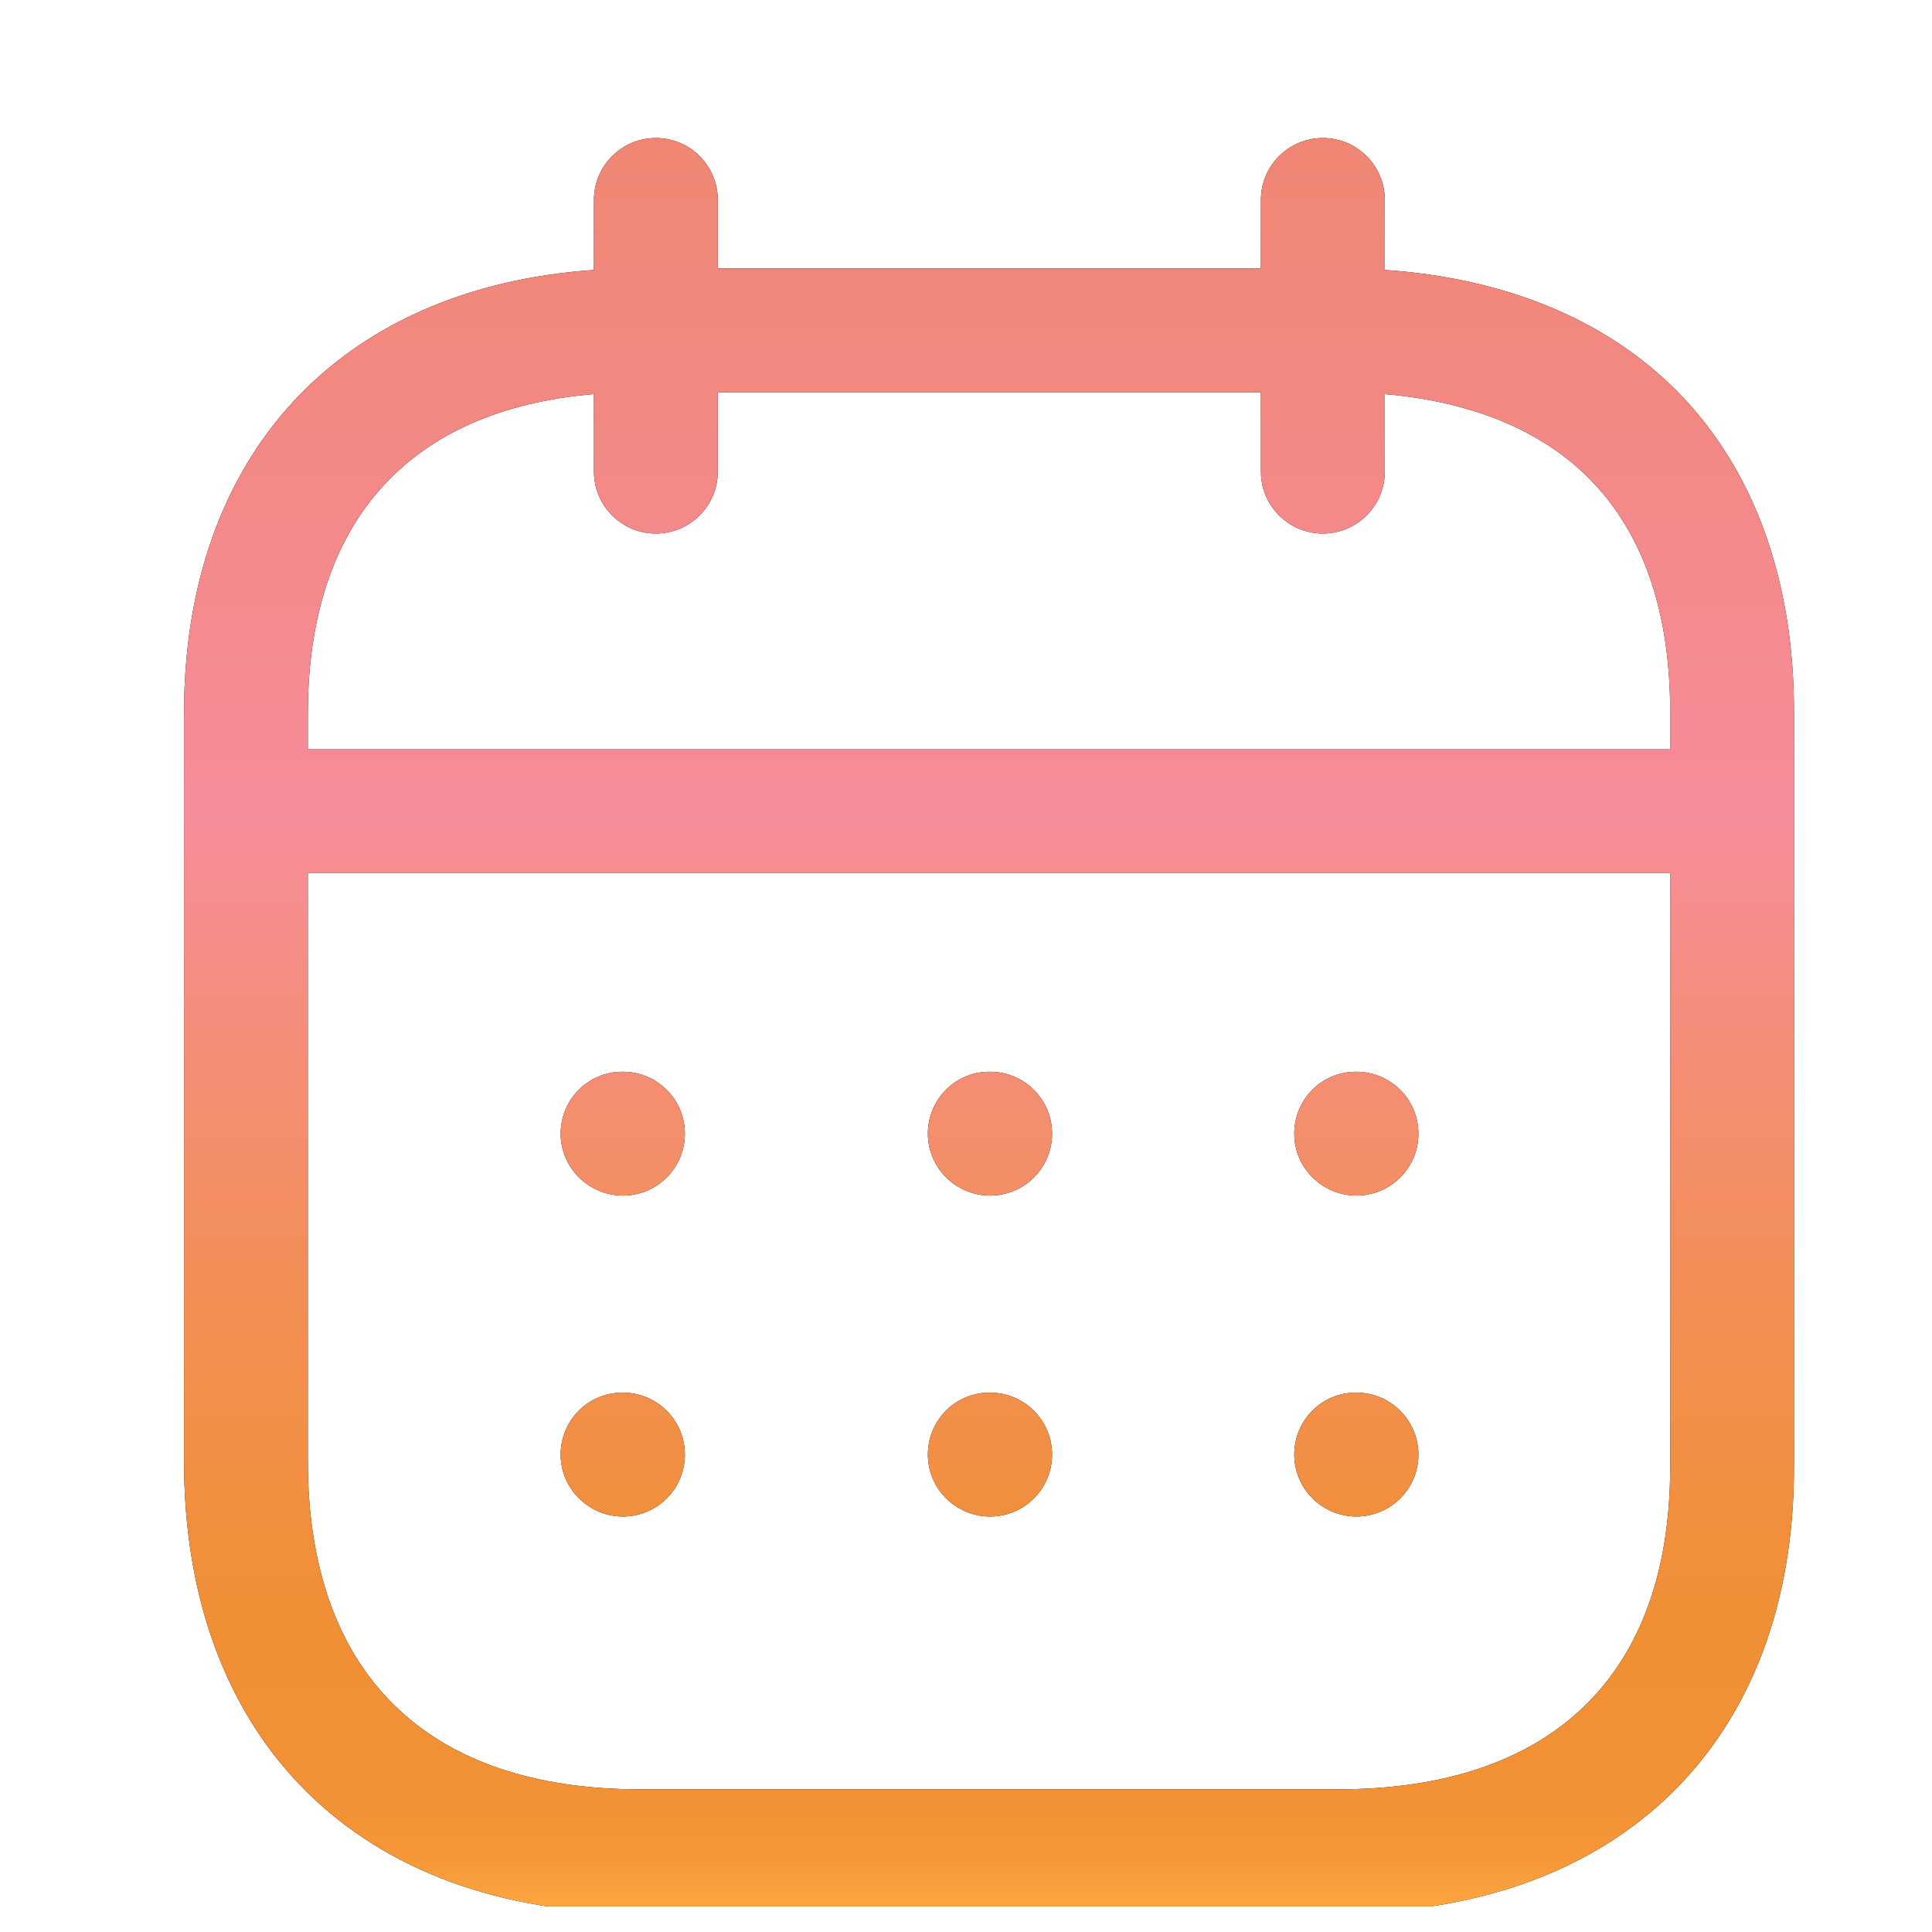 <svg width="42" height="42" viewBox="0 0 42 42" fill="none" xmlns="http://www.w3.org/2000/svg">
<g clip-path="url(#clip0_285_812)">
<g clip-path="url(#clip1_285_812)">
<path fill-rule="evenodd" clip-rule="evenodd" d="M28.758 3C29.501 3 30.104 3.603 30.104 4.346L30.105 5.868C32.725 6.048 34.902 6.945 36.442 8.489C38.124 10.178 39.009 12.606 39 15.519V31.894C39 37.874 35.202 41.59 29.09 41.59H13.909C7.798 41.59 4 37.822 4 31.758V15.516C4 9.875 7.387 6.254 12.911 5.868L12.912 4.346C12.912 3.603 13.515 3 14.258 3C15.001 3 15.604 3.603 15.604 4.346L15.604 5.834H27.41L27.411 4.346C27.411 3.603 28.014 3 28.758 3ZM36.308 18.982H6.692V31.758C6.692 36.363 9.255 38.898 13.909 38.898H29.09C33.745 38.898 36.308 36.41 36.308 31.894L36.308 18.982ZM29.489 30.275C30.232 30.275 30.835 30.878 30.835 31.622C30.835 32.364 30.232 32.968 29.489 32.968C28.746 32.968 28.136 32.364 28.136 31.622C28.136 30.878 28.73 30.275 29.473 30.275H29.489ZM21.524 30.275C22.268 30.275 22.871 30.878 22.871 31.622C22.871 32.364 22.268 32.968 21.524 32.968C20.782 32.968 20.171 32.364 20.171 31.622C20.171 30.878 20.765 30.275 21.508 30.275H21.524ZM13.543 30.275C14.286 30.275 14.889 30.878 14.889 31.622C14.889 32.364 14.286 32.968 13.543 32.968C12.8 32.968 12.188 32.364 12.188 31.622C12.188 30.878 12.784 30.275 13.527 30.275H13.543ZM29.489 23.299C30.232 23.299 30.835 23.902 30.835 24.645C30.835 25.388 30.232 25.991 29.489 25.991C28.746 25.991 28.136 25.388 28.136 24.645C28.136 23.902 28.73 23.299 29.473 23.299H29.489ZM21.524 23.299C22.268 23.299 22.871 23.902 22.871 24.645C22.871 25.388 22.268 25.991 21.524 25.991C20.782 25.991 20.171 25.388 20.171 24.645C20.171 23.902 20.765 23.299 21.508 23.299H21.524ZM13.543 23.299C14.286 23.299 14.889 23.902 14.889 24.645C14.889 25.388 14.286 25.991 13.543 25.991C12.8 25.991 12.188 25.388 12.188 24.645C12.188 23.902 12.784 23.299 13.527 23.299H13.543ZM27.41 8.526H15.604L15.604 10.253C15.604 10.996 15.001 11.599 14.258 11.599C13.515 11.599 12.912 10.996 12.912 10.253L12.911 8.567C8.89 8.905 6.692 11.342 6.692 15.516V16.289H36.308L36.308 15.516C36.315 13.299 35.719 11.576 34.536 10.391C33.498 9.35 31.98 8.728 30.105 8.568L30.104 10.253C30.104 10.996 29.501 11.599 28.758 11.599C28.014 11.599 27.411 10.996 27.411 10.253L27.41 8.526Z" fill="black"/>
<path fill-rule="evenodd" clip-rule="evenodd" d="M28.758 3C29.501 3 30.104 3.603 30.104 4.346L30.105 5.868C32.725 6.048 34.902 6.945 36.442 8.489C38.124 10.178 39.009 12.606 39 15.519V31.894C39 37.874 35.202 41.59 29.09 41.59H13.909C7.798 41.59 4 37.822 4 31.758V15.516C4 9.875 7.387 6.254 12.911 5.868L12.912 4.346C12.912 3.603 13.515 3 14.258 3C15.001 3 15.604 3.603 15.604 4.346L15.604 5.834H27.41L27.411 4.346C27.411 3.603 28.014 3 28.758 3ZM36.308 18.982H6.692V31.758C6.692 36.363 9.255 38.898 13.909 38.898H29.09C33.745 38.898 36.308 36.41 36.308 31.894L36.308 18.982ZM29.489 30.275C30.232 30.275 30.835 30.878 30.835 31.622C30.835 32.364 30.232 32.968 29.489 32.968C28.746 32.968 28.136 32.364 28.136 31.622C28.136 30.878 28.73 30.275 29.473 30.275H29.489ZM21.524 30.275C22.268 30.275 22.871 30.878 22.871 31.622C22.871 32.364 22.268 32.968 21.524 32.968C20.782 32.968 20.171 32.364 20.171 31.622C20.171 30.878 20.765 30.275 21.508 30.275H21.524ZM13.543 30.275C14.286 30.275 14.889 30.878 14.889 31.622C14.889 32.364 14.286 32.968 13.543 32.968C12.8 32.968 12.188 32.364 12.188 31.622C12.188 30.878 12.784 30.275 13.527 30.275H13.543ZM29.489 23.299C30.232 23.299 30.835 23.902 30.835 24.645C30.835 25.388 30.232 25.991 29.489 25.991C28.746 25.991 28.136 25.388 28.136 24.645C28.136 23.902 28.73 23.299 29.473 23.299H29.489ZM21.524 23.299C22.268 23.299 22.871 23.902 22.871 24.645C22.871 25.388 22.268 25.991 21.524 25.991C20.782 25.991 20.171 25.388 20.171 24.645C20.171 23.902 20.765 23.299 21.508 23.299H21.524ZM13.543 23.299C14.286 23.299 14.889 23.902 14.889 24.645C14.889 25.388 14.286 25.991 13.543 25.991C12.8 25.991 12.188 25.388 12.188 24.645C12.188 23.902 12.784 23.299 13.527 23.299H13.543ZM27.41 8.526H15.604L15.604 10.253C15.604 10.996 15.001 11.599 14.258 11.599C13.515 11.599 12.912 10.996 12.912 10.253L12.911 8.567C8.89 8.905 6.692 11.342 6.692 15.516V16.289H36.308L36.308 15.516C36.315 13.299 35.719 11.576 34.536 10.391C33.498 9.35 31.98 8.728 30.105 8.568L30.104 10.253C30.104 10.996 29.501 11.599 28.758 11.599C28.014 11.599 27.411 10.996 27.411 10.253L27.41 8.526Z" fill="url(#paint0_linear_285_812)"/>
</g>
</g>
<defs>
<linearGradient id="paint0_linear_285_812" x1="21.5" y1="41.59" x2="21.5" y2="3" gradientUnits="userSpaceOnUse">
<stop stop-color="#FEAA42"/>
<stop offset="0.01" stop-color="#FBA33F"/>
<stop offset="0.03" stop-color="#F59838"/>
<stop offset="0.06" stop-color="#F29135"/>
<stop offset="0.15" stop-color="#F18F34"/>
<stop offset="0.23" stop-color="#F28F3E"/>
<stop offset="0.37" stop-color="#F38E5A"/>
<stop offset="0.55" stop-color="#F68D88"/>
<stop offset="0.62" stop-color="#F78C9B"/>
<stop offset="1" stop-color="#F08672"/>
</linearGradient>
<clipPath id="clip0_285_812">
<rect width="41" height="41" fill="white" transform="translate(0.919 0.443)"/>
</clipPath>
<clipPath id="clip1_285_812">
<rect width="44" height="44" fill="white" transform="translate(-1 2)"/>
</clipPath>
</defs>
</svg>
